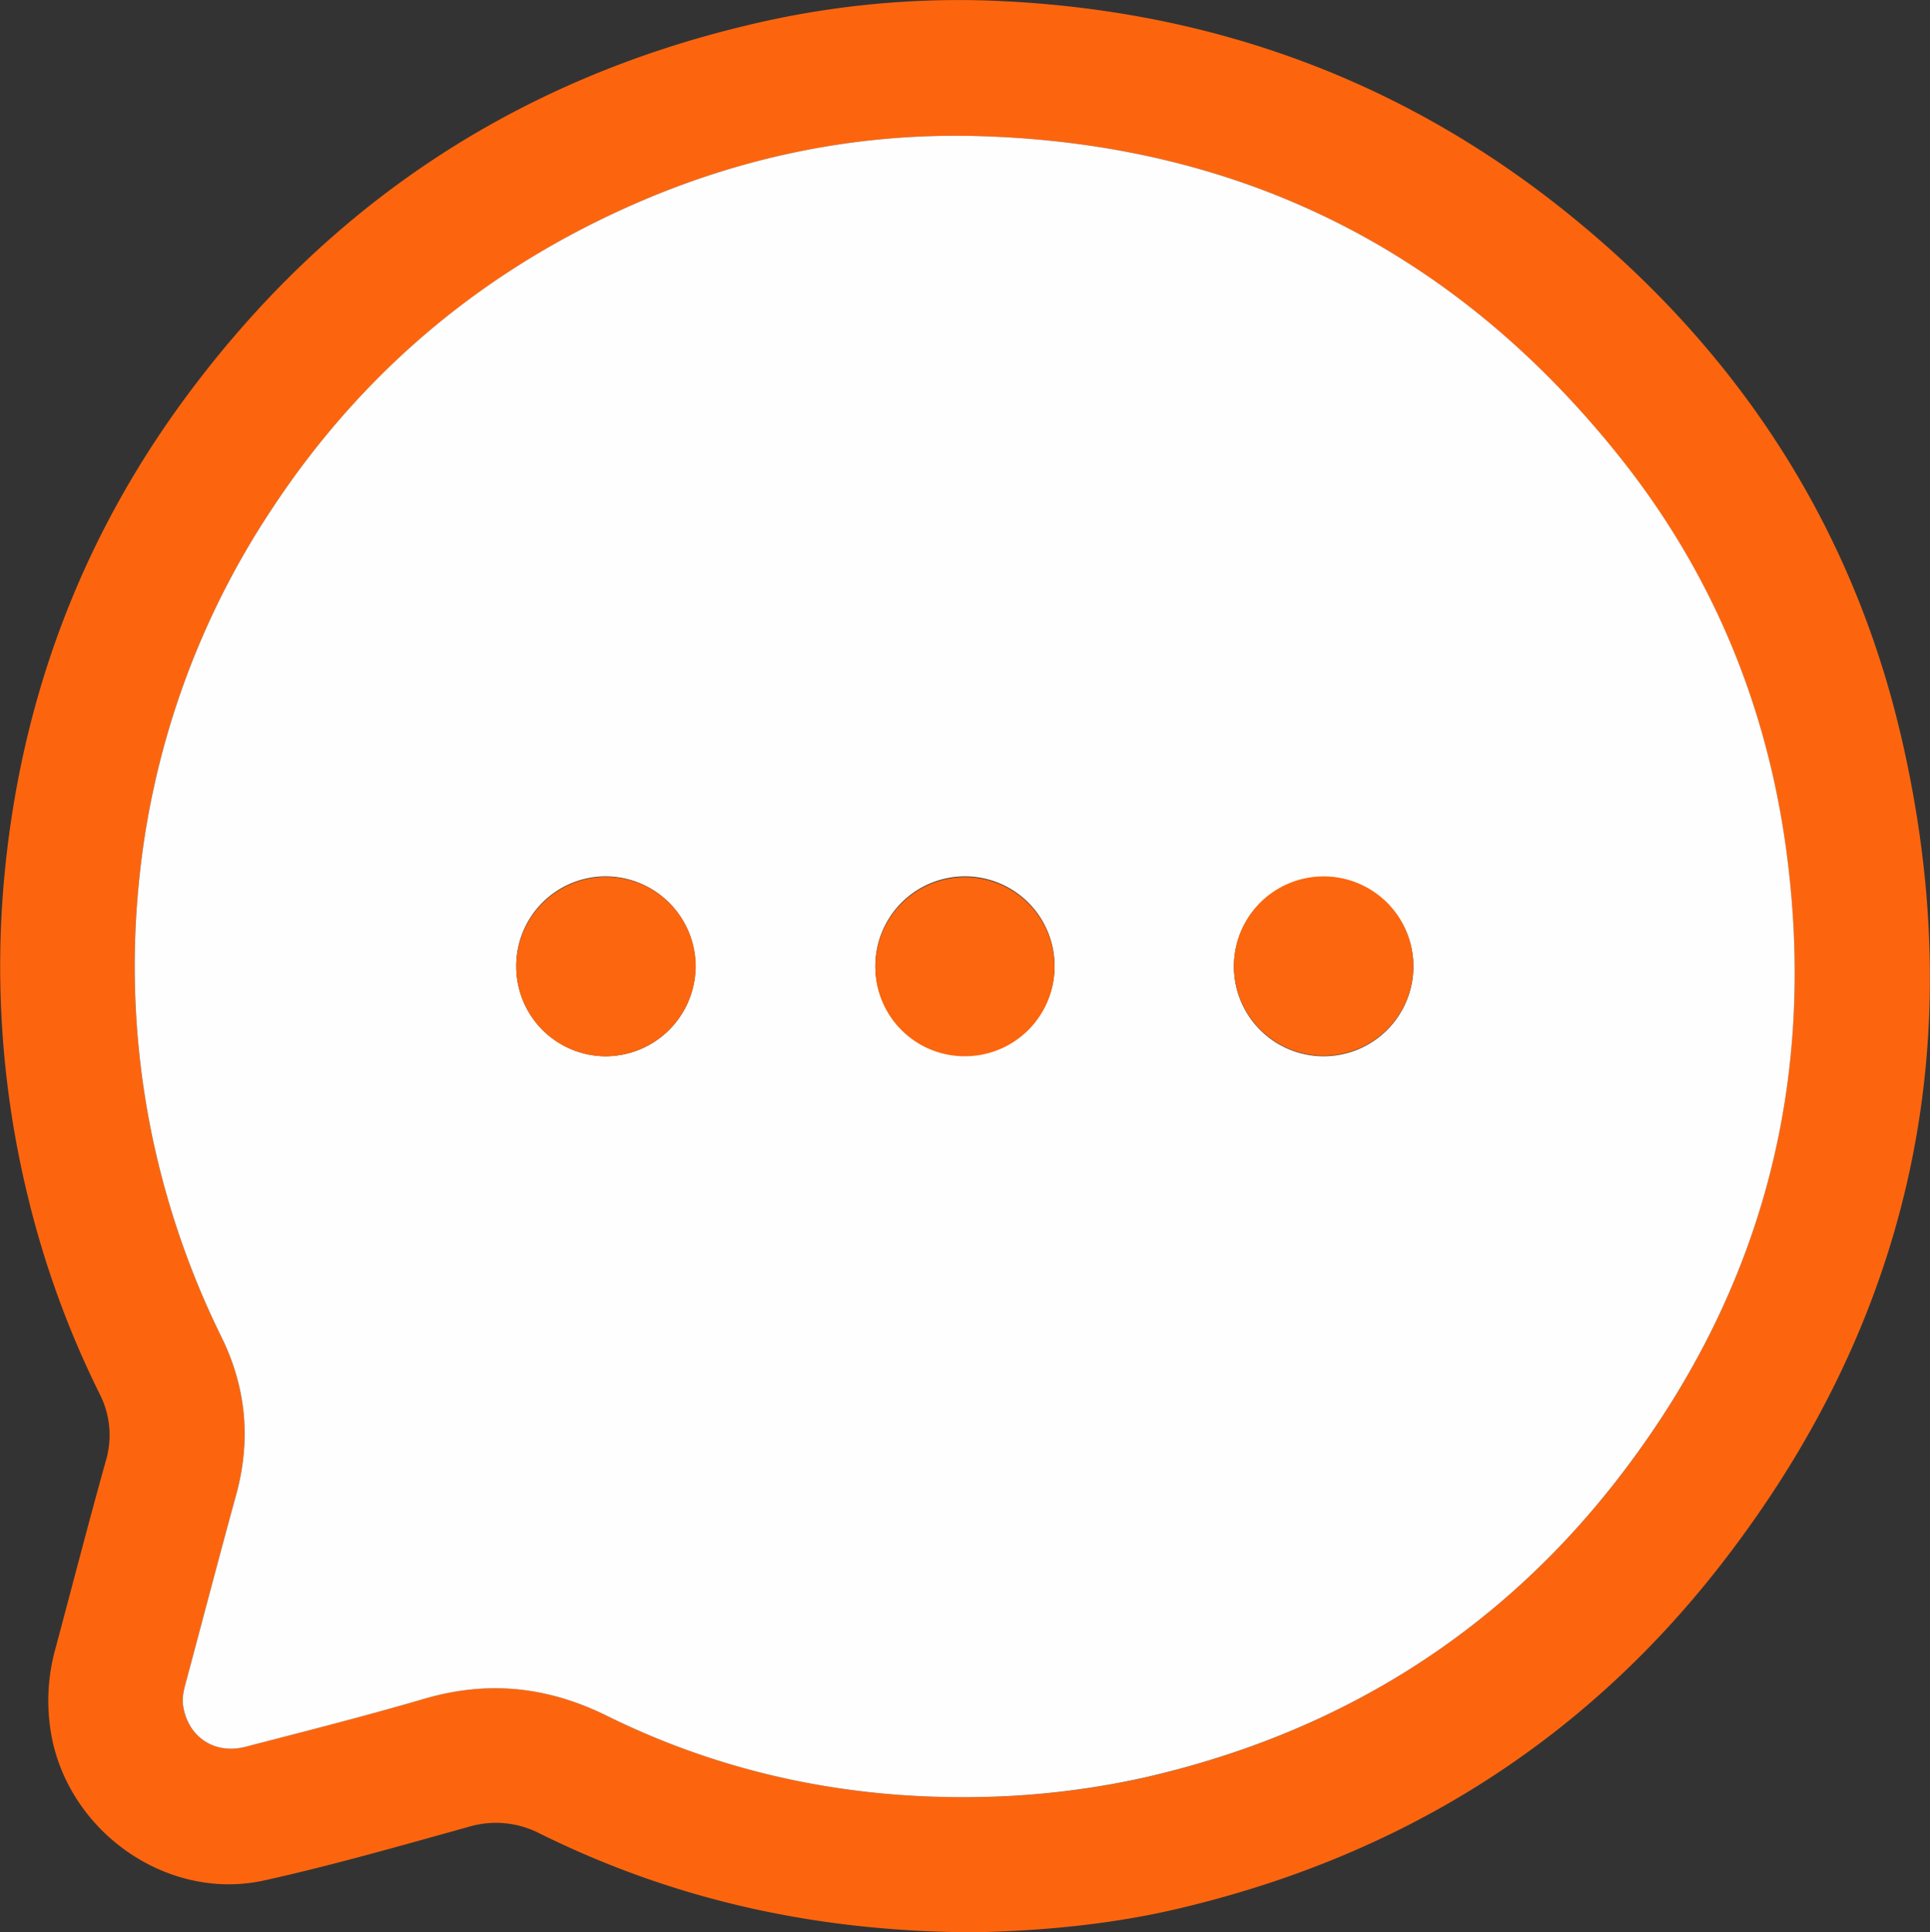 <svg id="Layer_1" data-name="Layer 1" xmlns="http://www.w3.org/2000/svg" viewBox="0 0 635.51 636.35"><rect x="0" y="0" width="635.51" height="636.35" fill="#333333" stroke="none"/><defs><style>.cls-1{fill:#fc650e;}.cls-2{fill:#fefefe;}.cls-3{fill:#fc660e;}.cls-4{fill:#fc660f;}</style></defs><path class="cls-1" d="M322.85,638c-52.29-.2-98.92-10.79-142.93-32.54a31.34,31.34,0,0,0-23.47-2.16c-22.32,6.2-44.61,12.61-67.21,17.62-30.87,6.83-62.69-14.57-69.66-45.62a63.91,63.91,0,0,1,1-31.12c5.48-20.47,10.77-41,16.47-61.4A29.75,29.75,0,0,0,35,460.64a309.43,309.43,0,0,1-23.59-64.88,320,320,0,0,1-7.71-106c5.46-57.34,24.81-109.6,58.73-156,46.8-64,108.93-105.55,186.21-123.89A296,296,0,0,1,328,1.82c71.36,2.64,135.48,25.5,191.18,70.67,56,45.4,93.43,103.08,109.44,173.36,22.73,99.71,2.81,191-60.23,271.71-46,58.87-106.38,95.92-179,112.84C366.44,635.74,343.08,637.62,322.85,638Zm-3.8-44.48a272.35,272.35,0,0,0,59.78-6.37c63.33-14.49,115.86-46.76,155.77-98,47.59-61.18,66.18-130.79,55.74-207.8-6.45-47.53-24.27-90.56-54-128.14C482.49,85,412,49.1,325,46.46c-41.16-1.25-80.56,7.08-118,24.19q-72.44,33.13-116.15,99.94a269.52,269.52,0,0,0-43,122.68,275.41,275.41,0,0,0,4.58,83.06,278.44,278.44,0,0,0,22.83,65.89c8.09,16.59,9.61,33.85,4.7,51.72-5.6,20.44-11,40.94-16.45,61.41-.72,2.65-1.42,5.31-1,8.1,1.57,10.24,10.32,16.12,20.61,13.44,19.64-5.1,39.33-10.08,58.8-15.79C162.86,555,182.4,557,202,566.71,238.81,584.86,278,593.54,319.05,593.5Z" transform="translate(-2.22 -1.63)"/><path class="cls-2" d="M319.05,593.5c-41.05,0-80.24-8.64-117-26.79C182.4,557,162.86,555,141.93,561.1c-19.47,5.71-39.16,10.69-58.8,15.79-10.29,2.68-19-3.2-20.61-13.44-.43-2.79.27-5.45,1-8.1,5.47-20.47,10.85-41,16.45-61.41,4.91-17.87,3.39-35.13-4.7-51.72a278.44,278.44,0,0,1-22.83-65.89,275.41,275.41,0,0,1-4.58-83.06,269.52,269.52,0,0,1,43-122.68Q134.43,103.78,207,70.65c37.43-17.11,76.83-25.44,118-24.19C412,49.1,482.49,85,536.36,153.15c29.71,37.58,47.53,80.61,54,128.14,10.44,77-8.15,146.62-55.74,207.8-39.91,51.28-92.44,83.55-155.77,98A272.35,272.35,0,0,1,319.05,593.5ZM467.61,319.82a29.54,29.54,0,1,0-59.08.25,29.54,29.54,0,1,0,59.08-.25Zm-177.15-.15A29.5,29.5,0,1,0,320,290.26,29.5,29.5,0,0,0,290.46,319.67Zm-118.24.3a29.55,29.55,0,0,0,29.52,29.51,29.61,29.61,0,1,0-.25-59.22A29.46,29.46,0,0,0,172.22,320Z" transform="translate(-2.22 -1.63)"/><path class="cls-3" d="M467.61,319.82a29.54,29.54,0,1,1-29.43-29.56A29.56,29.56,0,0,1,467.61,319.82Z" transform="translate(-2.22 -1.63)"/><path class="cls-3" d="M290.46,319.67a29.5,29.5,0,1,1,29.19,29.82A29.4,29.4,0,0,1,290.46,319.67Z" transform="translate(-2.22 -1.63)"/><path class="cls-4" d="M172.22,320a29.55,29.55,0,1,1,59.1-.06,29.86,29.86,0,0,1-29.58,29.57A29.55,29.55,0,0,1,172.22,320Z" transform="translate(-2.22 -1.63)"/></svg>